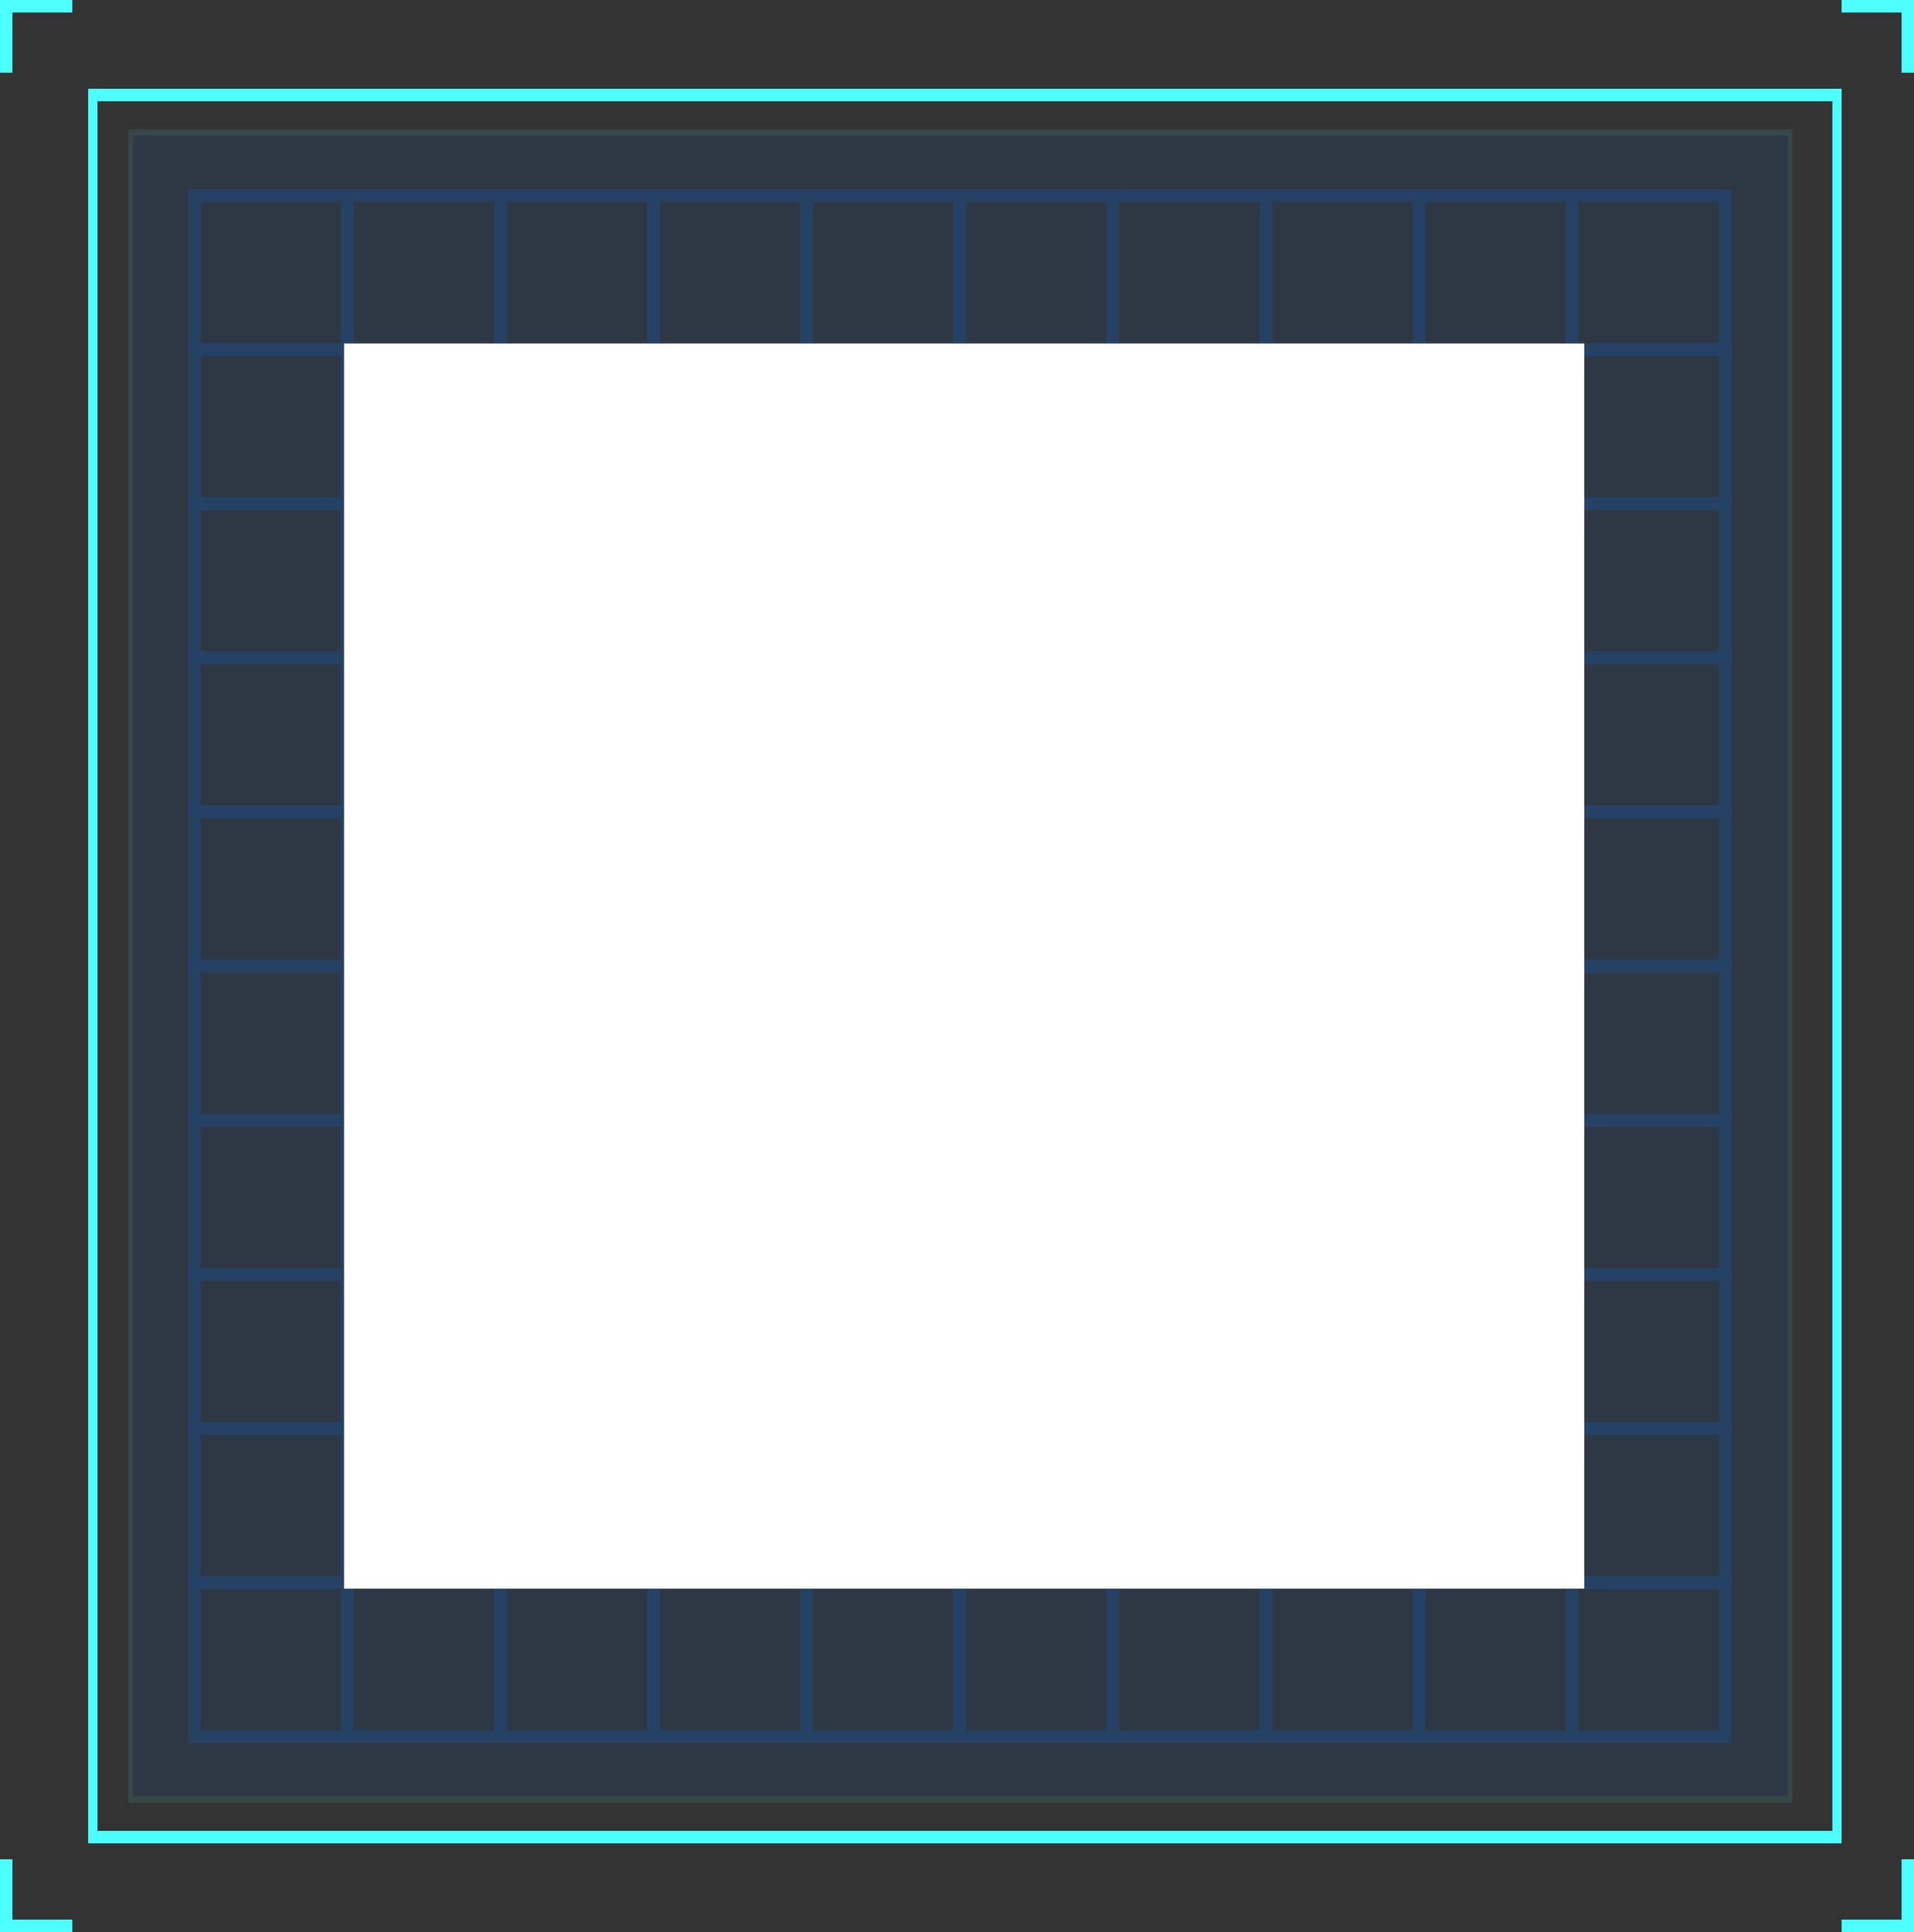 <svg width="324" height="327" viewBox="0 0 324 327" fill="none" xmlns="http://www.w3.org/2000/svg">
<rect x="0" y="0" width="324" height="327" fill="#333333" stroke="none"/>
<g clip-path="url(#clip0_343_13033)">
<path d="M311.74 311.979H14.926V15.021H311.74V311.979ZM16.479 309.867H310.187V17.134H16.5V309.867H16.479Z" fill="#4DFFFF"/>
<g style="mix-blend-mode:screen" opacity="0.1">
<path d="M303.028 22.416H22.126V304.585H303.028V22.416Z" fill="#0068E8"/>
<path d="M303.406 305.113H21.748V21.888H303.406V305.113ZM22.504 304.057H302.651V22.944H22.525V304.057H22.504Z" fill="#4DFFFF"/>
</g>
<g style="mix-blend-mode:screen" opacity="0.2">
<path d="M293.099 60.233H265.074V32.028H293.099V60.233ZM267.173 58.12H291V34.141H267.173V58.12Z" fill="#0068E8"/>
<path d="M267.173 60.233H239.148V32.028H267.173V60.233ZM241.247 58.12H265.074V34.141H241.247V58.12Z" fill="#0068E8"/>
<path d="M241.268 60.233H213.243V32.028H241.268V60.233ZM215.342 58.12H239.169V34.141H215.342V58.12Z" fill="#0068E8"/>
<path d="M215.342 60.233H187.317V32.028H215.342V60.233ZM189.416 58.12H213.243V34.141H189.416V58.12Z" fill="#0068E8"/>
<path d="M189.416 60.233H161.391V32.028H189.416V60.233ZM163.49 58.12H187.317V34.141H163.49V58.12Z" fill="#0068E8"/>
<path d="M163.511 60.233H135.507V32.028H163.511V60.233ZM137.607 58.12H161.412V34.141H137.607V58.12Z" fill="#0068E8"/>
<path d="M137.586 60.233H109.56V32.028H137.586V60.233ZM111.66 58.12H135.486V34.141H111.66V58.12Z" fill="#0068E8"/>
<path d="M111.681 60.233H83.656V32.028H111.681V60.233ZM85.755 58.12H109.581V34.141H85.755V58.12Z" fill="#0068E8"/>
<path d="M85.755 60.233H57.73V32.028H85.755V60.233ZM59.829 58.12H83.656V34.141H59.829V58.12Z" fill="#0068E8"/>
<path d="M59.85 60.233H31.825V32.028H59.85V60.233ZM33.924 58.12H57.751V34.141H33.924V58.12Z" fill="#0068E8"/>
<path d="M293.099 86.303H265.074V58.12H293.099V86.303ZM267.173 84.191H291V60.233H267.173V84.191Z" fill="#0068E8"/>
<path d="M267.173 86.303H239.148V58.12H267.173V86.303ZM241.247 84.191H265.074V60.233H241.247V84.191Z" fill="#0068E8"/>
<path d="M241.268 86.303H213.243V58.12H241.268V86.303ZM215.342 84.191H239.169V60.233H215.342V84.191Z" fill="#0068E8"/>
<path d="M215.342 86.303H187.317V58.12H215.342V86.303ZM189.416 84.191H213.243V60.233H189.416V84.191Z" fill="#0068E8"/>
<path d="M189.416 86.303H161.391V58.12H189.416V86.303ZM163.49 84.191H187.317V60.233H163.49V84.191Z" fill="#0068E8"/>
<path d="M163.511 86.303H135.507V58.12H163.511V86.303ZM137.607 84.191H161.412V60.233H137.607V84.191Z" fill="#0068E8"/>
<path d="M137.586 86.303H109.56V58.12H137.586V86.303ZM111.66 84.191H135.486V60.233H111.66V84.191Z" fill="#0068E8"/>
<path d="M111.681 86.303H83.656V58.12H111.681V86.303ZM85.755 84.191H109.581V60.233H85.755V84.191Z" fill="#0068E8"/>
<path d="M85.755 86.303H57.73V58.12H85.755V86.303ZM59.829 84.191H83.656V60.233H59.829V84.191Z" fill="#0068E8"/>
<path d="M59.85 86.303H31.825V58.12H59.85V86.303ZM33.924 84.191H57.751V60.233H33.924V84.191Z" fill="#0068E8"/>
<path d="M293.099 112.395H265.074V84.19H293.099V112.395ZM267.173 110.282H291V86.303H267.173V110.282Z" fill="#0068E8"/>
<path d="M267.173 112.395H239.148V84.19H267.173V112.395ZM241.247 110.282H265.074V86.303H241.247V110.282Z" fill="#0068E8"/>
<path d="M241.268 112.395H213.243V84.19H241.268V112.395ZM215.342 110.282H239.169V86.303H215.342V110.282Z" fill="#0068E8"/>
<path d="M215.342 112.395H187.317V84.19H215.342V112.395ZM189.416 110.282H213.243V86.303H189.416V110.282Z" fill="#0068E8"/>
<path d="M189.416 112.395H161.391V84.19H189.416V112.395ZM163.49 110.282H187.317V86.303H163.49V110.282Z" fill="#0068E8"/>
<path d="M163.511 112.395H135.507V84.19H163.511V112.395ZM137.607 110.282H161.412V86.303H137.607V110.282Z" fill="#0068E8"/>
<path d="M137.586 112.395H109.56V84.19H137.586V112.395ZM111.66 110.282H135.486V86.303H111.66V110.282Z" fill="#0068E8"/>
<path d="M111.681 112.395H83.656V84.19H111.681V112.395ZM85.755 110.282H109.581V86.303H85.755V110.282Z" fill="#0068E8"/>
<path d="M85.755 112.395H57.73V84.19H85.755V112.395ZM59.829 110.282H83.656V86.303H59.829V110.282Z" fill="#0068E8"/>
<path d="M59.85 112.395H31.825V84.19H59.85V112.395ZM33.924 110.282H57.751V86.303H33.924V110.282Z" fill="#0068E8"/>
<path d="M293.099 138.464H265.074V110.26H293.099V138.464ZM267.173 136.351H291V112.372H267.173V136.351Z" fill="#0068E8"/>
<path d="M267.173 138.464H239.148V110.26H267.173V138.464ZM241.247 136.351H265.074V112.372H241.247V136.351Z" fill="#0068E8"/>
<path d="M241.268 138.464H213.243V110.26H241.268V138.464ZM215.342 136.351H239.169V112.372H215.342V136.351Z" fill="#0068E8"/>
<path d="M215.342 138.464H187.317V110.26H215.342V138.464ZM189.416 136.351H213.243V112.372H189.416V136.351Z" fill="#0068E8"/>
<path d="M189.416 138.464H161.391V110.26H189.416V138.464ZM163.49 136.351H187.317V112.372H163.49V136.351Z" fill="#0068E8"/>
<path d="M163.511 138.464H135.507V110.26H163.511V138.464ZM137.607 136.351H161.412V112.372H137.607V136.351Z" fill="#0068E8"/>
<path d="M137.586 138.464H109.56V110.26H137.586V138.464ZM111.66 136.351H135.486V112.372H111.66V136.351Z" fill="#0068E8"/>
<path d="M111.681 138.464H83.656V110.26H111.681V138.464ZM85.755 136.351H109.581V112.372H85.755V136.351Z" fill="#0068E8"/>
<path d="M85.755 138.464H57.73V110.26H85.755V138.464ZM59.829 136.351H83.656V112.372H59.829V136.351Z" fill="#0068E8"/>
<path d="M59.85 138.464H31.825V110.26H59.85V138.464ZM33.924 136.351H57.751V112.372H33.924V136.351Z" fill="#0068E8"/>
<path d="M293.099 164.556H265.074V136.352H293.099V164.556ZM267.173 162.443H291V138.464H267.173V162.443Z" fill="#0068E8"/>
<path d="M267.173 164.556H239.148V136.352H267.173V164.556ZM241.247 162.443H265.074V138.464H241.247V162.443Z" fill="#0068E8"/>
<path d="M241.268 164.556H213.243V136.352H241.268V164.556ZM215.342 162.443H239.169V138.464H215.342V162.443Z" fill="#0068E8"/>
<path d="M215.342 164.556H187.317V136.352H215.342V164.556ZM189.416 162.443H213.243V138.464H189.416V162.443Z" fill="#0068E8"/>
<path d="M189.416 164.556H161.391V136.352H189.416V164.556ZM163.49 162.443H187.317V138.464H163.49V162.443Z" fill="#0068E8"/>
<path d="M163.511 164.556H135.507V136.352H163.511V164.556ZM137.607 162.443H161.412V138.464H137.607V162.443Z" fill="#0068E8"/>
<path d="M137.586 164.556H109.56V136.352H137.586V164.556ZM111.66 162.443H135.486V138.464H111.66V162.443Z" fill="#0068E8"/>
<path d="M111.681 164.556H83.656V136.352H111.681V164.556ZM85.755 162.443H109.581V138.464H85.755V162.443Z" fill="#0068E8"/>
<path d="M85.755 164.556H57.73V136.352H85.755V164.556ZM59.829 162.443H83.656V138.464H59.829V162.443Z" fill="#0068E8"/>
<path d="M59.85 164.556H31.825V136.352H59.85V164.556ZM33.924 162.443H57.751V138.464H33.924V162.443Z" fill="#0068E8"/>
<path d="M293.099 190.648H265.074V162.443H293.099V190.648ZM267.173 188.535H291V164.556H267.173V188.535Z" fill="#0068E8"/>
<path d="M267.173 190.648H239.148V162.443H267.173V190.648ZM241.247 188.535H265.074V164.556H241.247V188.535Z" fill="#0068E8"/>
<path d="M241.268 190.648H213.243V162.443H241.268V190.648ZM215.342 188.535H239.169V164.556H215.342V188.535Z" fill="#0068E8"/>
<path d="M215.342 190.648H187.317V162.443H215.342V190.648ZM189.416 188.535H213.243V164.556H189.416V188.535Z" fill="#0068E8"/>
<path d="M189.416 190.648H161.391V162.443H189.416V190.648ZM163.49 188.535H187.317V164.556H163.49V188.535Z" fill="#0068E8"/>
<path d="M163.511 190.648H135.507V162.443H163.511V190.648ZM137.607 188.535H161.412V164.556H137.607V188.535Z" fill="#0068E8"/>
<path d="M137.586 190.648H109.56V162.443H137.586V190.648ZM111.66 188.535H135.486V164.556H111.66V188.535Z" fill="#0068E8"/>
<path d="M111.681 190.648H83.656V162.443H111.681V190.648ZM85.755 188.535H109.581V164.556H85.755V188.535Z" fill="#0068E8"/>
<path d="M85.755 190.648H57.73V162.443H85.755V190.648ZM59.829 188.535H83.656V164.556H59.829V188.535Z" fill="#0068E8"/>
<path d="M59.85 190.648H31.825V162.443H59.85V190.648ZM33.924 188.535H57.751V164.556H33.924V188.535Z" fill="#0068E8"/>
<path d="M293.099 216.718H265.074V188.514H293.099V216.718ZM267.173 214.605H291V190.626H267.173V214.605Z" fill="#0068E8"/>
<path d="M267.173 216.718H239.148V188.514H267.173V216.718ZM241.247 214.605H265.074V190.626H241.247V214.605Z" fill="#0068E8"/>
<path d="M241.268 216.718H213.243V188.514H241.268V216.718ZM215.342 214.605H239.169V190.626H215.342V214.605Z" fill="#0068E8"/>
<path d="M215.342 216.718H187.317V188.514H215.342V216.718ZM189.416 214.605H213.243V190.626H189.416V214.605Z" fill="#0068E8"/>
<path d="M189.416 216.718H161.391V188.514H189.416V216.718ZM163.49 214.605H187.317V190.626H163.49V214.605Z" fill="#0068E8"/>
<path d="M163.511 216.718H135.507V188.514H163.511V216.718ZM137.607 214.605H161.412V190.626H137.607V214.605Z" fill="#0068E8"/>
<path d="M137.586 216.718H109.56V188.514H137.586V216.718ZM111.66 214.605H135.486V190.626H111.66V214.605Z" fill="#0068E8"/>
<path d="M111.681 216.718H83.656V188.514H111.681V216.718ZM85.755 214.605H109.581V190.626H85.755V214.605Z" fill="#0068E8"/>
<path d="M85.755 216.718H57.73V188.514H85.755V216.718ZM59.829 214.605H83.656V190.626H59.829V214.605Z" fill="#0068E8"/>
<path d="M59.85 216.718H31.825V188.514H59.85V216.718ZM33.924 214.605H57.751V190.626H33.924V214.605Z" fill="#0068E8"/>
<path d="M293.099 242.81H265.074V214.627H293.099V242.81ZM267.173 240.697H291V216.74H267.173V240.697Z" fill="#0068E8"/>
<path d="M267.173 242.81H239.148V214.627H267.173V242.81ZM241.247 240.697H265.074V216.74H241.247V240.697Z" fill="#0068E8"/>
<path d="M241.268 242.81H213.243V214.627H241.268V242.81ZM215.342 240.697H239.169V216.74H215.342V240.697Z" fill="#0068E8"/>
<path d="M215.342 242.81H187.317V214.627H215.342V242.81ZM189.416 240.697H213.243V216.74H189.416V240.697Z" fill="#0068E8"/>
<path d="M189.416 242.81H161.391V214.627H189.416V242.81ZM163.49 240.697H187.317V216.74H163.49V240.697Z" fill="#0068E8"/>
<path d="M163.511 242.81H135.507V214.627H163.511V242.81ZM137.607 240.697H161.412V216.74H137.607V240.697Z" fill="#0068E8"/>
<path d="M137.586 242.81H109.56V214.627H137.586V242.81ZM111.66 240.697H135.486V216.74H111.66V240.697Z" fill="#0068E8"/>
<path d="M111.681 242.81H83.656V214.627H111.681V242.81ZM85.755 240.697H109.581V216.74H85.755V240.697Z" fill="#0068E8"/>
<path d="M85.755 242.81H57.73V214.627H85.755V242.81ZM59.829 240.697H83.656V216.74H59.829V240.697Z" fill="#0068E8"/>
<path d="M59.85 242.81H31.825V214.627H59.85V242.81ZM33.924 240.697H57.751V216.74H33.924V240.697Z" fill="#0068E8"/>
<path d="M293.099 268.88H265.074V240.676H293.099V268.88ZM267.173 266.767H291V242.788H267.173V266.767Z" fill="#0068E8"/>
<path d="M267.173 268.88H239.148V240.676H267.173V268.88ZM241.247 266.767H265.074V242.788H241.247V266.767Z" fill="#0068E8"/>
<path d="M241.268 268.88H213.243V240.676H241.268V268.88ZM215.342 266.767H239.169V242.788H215.342V266.767Z" fill="#0068E8"/>
<path d="M215.342 268.88H187.317V240.676H215.342V268.88ZM189.416 266.767H213.243V242.788H189.416V266.767Z" fill="#0068E8"/>
<path d="M189.416 268.88H161.391V240.676H189.416V268.88ZM163.49 266.767H187.317V242.788H163.49V266.767Z" fill="#0068E8"/>
<path d="M163.511 268.88H135.507V240.676H163.511V268.88ZM137.607 266.767H161.412V242.788H137.607V266.767Z" fill="#0068E8"/>
<path d="M137.586 268.88H109.56V240.676H137.586V268.88ZM111.66 266.767H135.486V242.788H111.66V266.767Z" fill="#0068E8"/>
<path d="M111.681 268.88H83.656V240.676H111.681V268.88ZM85.755 266.767H109.581V242.788H85.755V266.767Z" fill="#0068E8"/>
<path d="M85.755 268.88H57.73V240.676H85.755V268.88ZM59.829 266.767H83.656V242.788H59.829V266.767Z" fill="#0068E8"/>
<path d="M59.85 268.88H31.825V240.676H59.85V268.88ZM33.924 266.767H57.751V242.788H33.924V266.767Z" fill="#0068E8"/>
<path d="M293.099 294.972H265.074V266.768H293.099V294.972ZM267.173 292.859H291V268.88H267.173V292.859Z" fill="#0068E8"/>
<path d="M267.173 294.972H239.148V266.768H267.173V294.972ZM241.247 292.859H265.074V268.88H241.247V292.859Z" fill="#0068E8"/>
<path d="M241.268 294.972H213.243V266.768H241.268V294.972ZM215.342 292.859H239.169V268.88H215.342V292.859Z" fill="#0068E8"/>
<path d="M215.342 294.972H187.317V266.768H215.342V294.972ZM189.416 292.859H213.243V268.88H189.416V292.859Z" fill="#0068E8"/>
<path d="M189.416 294.972H161.391V266.768H189.416V294.972ZM163.49 292.859H187.317V268.88H163.49V292.859Z" fill="#0068E8"/>
<path d="M163.511 294.972H135.507V266.768H163.511V294.972ZM137.607 292.859H161.412V268.88H137.607V292.859Z" fill="#0068E8"/>
<path d="M137.586 294.972H109.56V266.768H137.586V294.972ZM111.66 292.859H135.486V268.88H111.66V292.859Z" fill="#0068E8"/>
<path d="M111.681 294.972H83.656V266.768H111.681V294.972ZM85.755 292.859H109.581V268.88H85.755V292.859Z" fill="#0068E8"/>
<path d="M85.755 294.972H57.73V266.768H85.755V294.972ZM59.829 292.859H83.656V268.88H59.829V292.859Z" fill="#0068E8"/>
<path d="M59.85 294.972H31.825V266.768H59.85V294.972ZM33.924 292.859H57.751V268.88H33.924V292.859Z" fill="#0068E8"/>
</g>
<path d="M12.239 327H0V314.662H2.099V324.887H12.239V327Z" fill="#4DFFFF"/>
<path d="M2.099 12.317H0V0H12.239V2.113H2.099V12.317Z" fill="#4DFFFF"/>
<path d="M324 327H311.74V324.887H321.901V314.662H324V327Z" fill="#4DFFFF"/>
<path d="M324 12.317H321.901V2.113H311.74V0H324V12.317Z" fill="#4DFFFF"/>
<rect x="58.247" y="58.134" width="209.933" height="210.733" fill="white"/>
</g>
<defs>
<clipPath id="clip0_343_13033">
<rect width="324" height="327" fill="white"/>
</clipPath>
</defs>
</svg>
